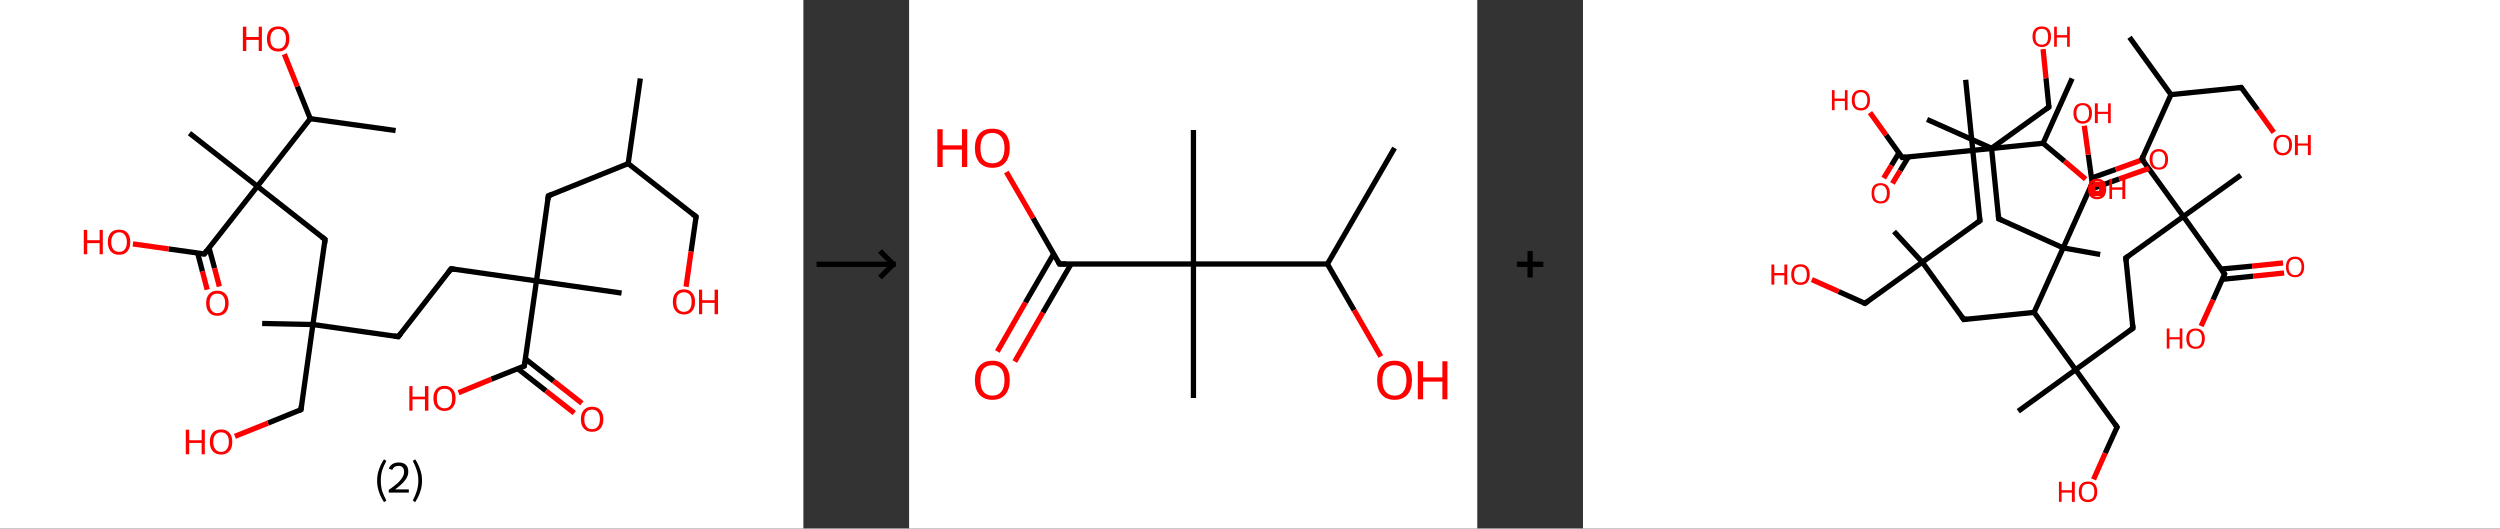 <?xml version='1.0' encoding='ASCII' standalone='yes'?>
<svg xmlns="http://www.w3.org/2000/svg" xmlns:xlink="http://www.w3.org/1999/xlink" version="1.1" width="946.0px" viewBox="0 0 946.0 200.0" height="200.0px">
  <rect x="0" y="0" width="946.0" height="200.0" fill="#333333" stroke="none"/>
  <g>
    <g transform="translate(0, 0) scale(1 1) "><!-- END OF HEADER -->
<rect style="opacity:1.0;fill:#FFFFFF;stroke:none" width="304.0" height="200.0" x="0.0" y="0.0"> </rect>
<path class="bond-0 atom-0 atom-1" d="M 242.3,29.7 L 237.7,61.9" style="fill:none;fill-rule:evenodd;stroke:#000000;stroke-width:2.0px;stroke-linecap:butt;stroke-linejoin:miter;stroke-opacity:1"/>
<path class="bond-1 atom-1 atom-2" d="M 237.7,61.9 L 263.4,82.0" style="fill:none;fill-rule:evenodd;stroke:#000000;stroke-width:2.0px;stroke-linecap:butt;stroke-linejoin:miter;stroke-opacity:1"/>
<path class="bond-2 atom-2 atom-3" d="M 263.4,82.0 L 261.5,95.2" style="fill:none;fill-rule:evenodd;stroke:#000000;stroke-width:2.0px;stroke-linecap:butt;stroke-linejoin:miter;stroke-opacity:1"/>
<path class="bond-2 atom-2 atom-3" d="M 261.5,95.2 L 259.6,108.5" style="fill:none;fill-rule:evenodd;stroke:#FF0000;stroke-width:2.0px;stroke-linecap:butt;stroke-linejoin:miter;stroke-opacity:1"/>
<path class="bond-3 atom-1 atom-4" d="M 237.7,61.9 L 207.5,74.1" style="fill:none;fill-rule:evenodd;stroke:#000000;stroke-width:2.0px;stroke-linecap:butt;stroke-linejoin:miter;stroke-opacity:1"/>
<path class="bond-4 atom-4 atom-5" d="M 207.5,74.1 L 203.0,106.3" style="fill:none;fill-rule:evenodd;stroke:#000000;stroke-width:2.0px;stroke-linecap:butt;stroke-linejoin:miter;stroke-opacity:1"/>
<path class="bond-5 atom-5 atom-6" d="M 203.0,106.3 L 235.2,110.9" style="fill:none;fill-rule:evenodd;stroke:#000000;stroke-width:2.0px;stroke-linecap:butt;stroke-linejoin:miter;stroke-opacity:1"/>
<path class="bond-6 atom-5 atom-7" d="M 203.0,106.3 L 170.7,101.7" style="fill:none;fill-rule:evenodd;stroke:#000000;stroke-width:2.0px;stroke-linecap:butt;stroke-linejoin:miter;stroke-opacity:1"/>
<path class="bond-7 atom-7 atom-8" d="M 170.7,101.7 L 150.7,127.4" style="fill:none;fill-rule:evenodd;stroke:#000000;stroke-width:2.0px;stroke-linecap:butt;stroke-linejoin:miter;stroke-opacity:1"/>
<path class="bond-8 atom-8 atom-9" d="M 150.7,127.4 L 118.4,122.8" style="fill:none;fill-rule:evenodd;stroke:#000000;stroke-width:2.0px;stroke-linecap:butt;stroke-linejoin:miter;stroke-opacity:1"/>
<path class="bond-9 atom-9 atom-10" d="M 118.4,122.8 L 99.2,122.4" style="fill:none;fill-rule:evenodd;stroke:#000000;stroke-width:2.0px;stroke-linecap:butt;stroke-linejoin:miter;stroke-opacity:1"/>
<path class="bond-10 atom-9 atom-11" d="M 118.4,122.8 L 113.9,155.0" style="fill:none;fill-rule:evenodd;stroke:#000000;stroke-width:2.0px;stroke-linecap:butt;stroke-linejoin:miter;stroke-opacity:1"/>
<path class="bond-11 atom-11 atom-12" d="M 113.9,155.0 L 101.4,160.1" style="fill:none;fill-rule:evenodd;stroke:#000000;stroke-width:2.0px;stroke-linecap:butt;stroke-linejoin:miter;stroke-opacity:1"/>
<path class="bond-11 atom-11 atom-12" d="M 101.4,160.1 L 88.9,165.1" style="fill:none;fill-rule:evenodd;stroke:#FF0000;stroke-width:2.0px;stroke-linecap:butt;stroke-linejoin:miter;stroke-opacity:1"/>
<path class="bond-12 atom-9 atom-13" d="M 118.4,122.8 L 123.0,90.6" style="fill:none;fill-rule:evenodd;stroke:#000000;stroke-width:2.0px;stroke-linecap:butt;stroke-linejoin:miter;stroke-opacity:1"/>
<path class="bond-13 atom-13 atom-14" d="M 123.0,90.6 L 97.4,70.5" style="fill:none;fill-rule:evenodd;stroke:#000000;stroke-width:2.0px;stroke-linecap:butt;stroke-linejoin:miter;stroke-opacity:1"/>
<path class="bond-14 atom-14 atom-15" d="M 97.4,70.5 L 71.7,50.4" style="fill:none;fill-rule:evenodd;stroke:#000000;stroke-width:2.0px;stroke-linecap:butt;stroke-linejoin:miter;stroke-opacity:1"/>
<path class="bond-15 atom-14 atom-16" d="M 97.4,70.5 L 77.3,96.1" style="fill:none;fill-rule:evenodd;stroke:#000000;stroke-width:2.0px;stroke-linecap:butt;stroke-linejoin:miter;stroke-opacity:1"/>
<path class="bond-16 atom-16 atom-17" d="M 74.8,95.8 L 76.6,102.7" style="fill:none;fill-rule:evenodd;stroke:#000000;stroke-width:2.0px;stroke-linecap:butt;stroke-linejoin:miter;stroke-opacity:1"/>
<path class="bond-16 atom-16 atom-17" d="M 76.6,102.7 L 78.4,109.6" style="fill:none;fill-rule:evenodd;stroke:#FF0000;stroke-width:2.0px;stroke-linecap:butt;stroke-linejoin:miter;stroke-opacity:1"/>
<path class="bond-16 atom-16 atom-17" d="M 79.1,93.8 L 81.2,101.5" style="fill:none;fill-rule:evenodd;stroke:#000000;stroke-width:2.0px;stroke-linecap:butt;stroke-linejoin:miter;stroke-opacity:1"/>
<path class="bond-16 atom-16 atom-17" d="M 81.2,101.5 L 83.0,108.4" style="fill:none;fill-rule:evenodd;stroke:#FF0000;stroke-width:2.0px;stroke-linecap:butt;stroke-linejoin:miter;stroke-opacity:1"/>
<path class="bond-17 atom-16 atom-18" d="M 77.3,96.1 L 63.8,94.2" style="fill:none;fill-rule:evenodd;stroke:#000000;stroke-width:2.0px;stroke-linecap:butt;stroke-linejoin:miter;stroke-opacity:1"/>
<path class="bond-17 atom-16 atom-18" d="M 63.8,94.2 L 50.3,92.3" style="fill:none;fill-rule:evenodd;stroke:#FF0000;stroke-width:2.0px;stroke-linecap:butt;stroke-linejoin:miter;stroke-opacity:1"/>
<path class="bond-18 atom-14 atom-19" d="M 97.4,70.5 L 117.4,44.9" style="fill:none;fill-rule:evenodd;stroke:#000000;stroke-width:2.0px;stroke-linecap:butt;stroke-linejoin:miter;stroke-opacity:1"/>
<path class="bond-19 atom-19 atom-20" d="M 117.4,44.9 L 149.7,49.4" style="fill:none;fill-rule:evenodd;stroke:#000000;stroke-width:2.0px;stroke-linecap:butt;stroke-linejoin:miter;stroke-opacity:1"/>
<path class="bond-20 atom-19 atom-21" d="M 117.4,44.9 L 112.5,32.7" style="fill:none;fill-rule:evenodd;stroke:#000000;stroke-width:2.0px;stroke-linecap:butt;stroke-linejoin:miter;stroke-opacity:1"/>
<path class="bond-20 atom-19 atom-21" d="M 112.5,32.7 L 107.6,20.5" style="fill:none;fill-rule:evenodd;stroke:#FF0000;stroke-width:2.0px;stroke-linecap:butt;stroke-linejoin:miter;stroke-opacity:1"/>
<path class="bond-21 atom-5 atom-22" d="M 203.0,106.3 L 198.4,138.5" style="fill:none;fill-rule:evenodd;stroke:#000000;stroke-width:2.0px;stroke-linecap:butt;stroke-linejoin:miter;stroke-opacity:1"/>
<path class="bond-22 atom-22 atom-23" d="M 195.9,139.5 L 206.6,147.9" style="fill:none;fill-rule:evenodd;stroke:#000000;stroke-width:2.0px;stroke-linecap:butt;stroke-linejoin:miter;stroke-opacity:1"/>
<path class="bond-22 atom-22 atom-23" d="M 206.6,147.9 L 217.3,156.3" style="fill:none;fill-rule:evenodd;stroke:#FF0000;stroke-width:2.0px;stroke-linecap:butt;stroke-linejoin:miter;stroke-opacity:1"/>
<path class="bond-22 atom-22 atom-23" d="M 198.8,135.8 L 209.5,144.2" style="fill:none;fill-rule:evenodd;stroke:#000000;stroke-width:2.0px;stroke-linecap:butt;stroke-linejoin:miter;stroke-opacity:1"/>
<path class="bond-22 atom-22 atom-23" d="M 209.5,144.2 L 220.2,152.6" style="fill:none;fill-rule:evenodd;stroke:#FF0000;stroke-width:2.0px;stroke-linecap:butt;stroke-linejoin:miter;stroke-opacity:1"/>
<path class="bond-23 atom-22 atom-24" d="M 198.4,138.5 L 185.9,143.5" style="fill:none;fill-rule:evenodd;stroke:#000000;stroke-width:2.0px;stroke-linecap:butt;stroke-linejoin:miter;stroke-opacity:1"/>
<path class="bond-23 atom-22 atom-24" d="M 185.9,143.5 L 173.5,148.6" style="fill:none;fill-rule:evenodd;stroke:#FF0000;stroke-width:2.0px;stroke-linecap:butt;stroke-linejoin:miter;stroke-opacity:1"/>
<path d="M 262.1,81.0 L 263.4,82.0 L 263.3,82.6" style="fill:none;stroke:#000000;stroke-width:2.0px;stroke-linecap:butt;stroke-linejoin:miter;stroke-opacity:1;"/>
<path d="M 209.0,73.5 L 207.5,74.1 L 207.3,75.7" style="fill:none;stroke:#000000;stroke-width:2.0px;stroke-linecap:butt;stroke-linejoin:miter;stroke-opacity:1;"/>
<path d="M 172.3,102.0 L 170.7,101.7 L 169.7,103.0" style="fill:none;stroke:#000000;stroke-width:2.0px;stroke-linecap:butt;stroke-linejoin:miter;stroke-opacity:1;"/>
<path d="M 151.7,126.1 L 150.7,127.4 L 149.1,127.1" style="fill:none;stroke:#000000;stroke-width:2.0px;stroke-linecap:butt;stroke-linejoin:miter;stroke-opacity:1;"/>
<path d="M 114.1,153.4 L 113.9,155.0 L 113.2,155.3" style="fill:none;stroke:#000000;stroke-width:2.0px;stroke-linecap:butt;stroke-linejoin:miter;stroke-opacity:1;"/>
<path d="M 122.8,92.2 L 123.0,90.6 L 121.7,89.6" style="fill:none;stroke:#000000;stroke-width:2.0px;stroke-linecap:butt;stroke-linejoin:miter;stroke-opacity:1;"/>
<path d="M 78.3,94.8 L 77.3,96.1 L 76.6,96.0" style="fill:none;stroke:#000000;stroke-width:2.0px;stroke-linecap:butt;stroke-linejoin:miter;stroke-opacity:1;"/>
<path d="M 198.6,136.9 L 198.4,138.5 L 197.8,138.8" style="fill:none;stroke:#000000;stroke-width:2.0px;stroke-linecap:butt;stroke-linejoin:miter;stroke-opacity:1;"/>
<path class="atom-3" d="M 254.6 114.2 Q 254.6 112.0, 255.7 110.8 Q 256.8 109.5, 258.8 109.5 Q 260.8 109.5, 261.9 110.8 Q 263.0 112.0, 263.0 114.2 Q 263.0 116.5, 261.9 117.7 Q 260.8 119.0, 258.8 119.0 Q 256.8 119.0, 255.7 117.7 Q 254.6 116.5, 254.6 114.2 M 258.8 118.0 Q 260.2 118.0, 261.0 117.0 Q 261.7 116.1, 261.7 114.2 Q 261.7 112.4, 261.0 111.5 Q 260.2 110.6, 258.8 110.6 Q 257.4 110.6, 256.6 111.5 Q 255.9 112.4, 255.9 114.2 Q 255.9 116.1, 256.6 117.0 Q 257.4 118.0, 258.8 118.0 " fill="#FF0000"/>
<path class="atom-3" d="M 264.5 109.6 L 265.7 109.6 L 265.7 113.6 L 270.4 113.6 L 270.4 109.6 L 271.7 109.6 L 271.7 118.9 L 270.4 118.9 L 270.4 114.6 L 265.7 114.6 L 265.7 118.9 L 264.5 118.9 L 264.5 109.6 " fill="#FF0000"/>
<path class="atom-12" d="M 70.3 162.6 L 71.6 162.6 L 71.6 166.6 L 76.3 166.6 L 76.3 162.6 L 77.5 162.6 L 77.5 171.9 L 76.3 171.9 L 76.3 167.6 L 71.6 167.6 L 71.6 171.9 L 70.3 171.9 L 70.3 162.6 " fill="#FF0000"/>
<path class="atom-12" d="M 79.4 167.2 Q 79.4 165.0, 80.5 163.8 Q 81.6 162.5, 83.7 162.5 Q 85.7 162.5, 86.8 163.8 Q 87.9 165.0, 87.9 167.2 Q 87.9 169.5, 86.8 170.7 Q 85.7 172.0, 83.7 172.0 Q 81.6 172.0, 80.5 170.7 Q 79.4 169.5, 79.4 167.2 M 83.7 171.0 Q 85.1 171.0, 85.8 170.0 Q 86.6 169.1, 86.6 167.2 Q 86.6 165.4, 85.8 164.5 Q 85.1 163.6, 83.7 163.6 Q 82.3 163.6, 81.5 164.5 Q 80.7 165.4, 80.7 167.2 Q 80.7 169.1, 81.5 170.0 Q 82.3 171.0, 83.7 171.0 " fill="#FF0000"/>
<path class="atom-17" d="M 78.0 114.7 Q 78.0 112.5, 79.1 111.3 Q 80.2 110.0, 82.2 110.0 Q 84.3 110.0, 85.4 111.3 Q 86.5 112.5, 86.5 114.7 Q 86.5 117.0, 85.4 118.2 Q 84.3 119.5, 82.2 119.5 Q 80.2 119.5, 79.1 118.2 Q 78.0 117.0, 78.0 114.7 M 82.2 118.5 Q 83.7 118.5, 84.4 117.5 Q 85.2 116.6, 85.2 114.7 Q 85.2 112.9, 84.4 112.0 Q 83.7 111.1, 82.2 111.1 Q 80.8 111.1, 80.1 112.0 Q 79.3 112.9, 79.3 114.7 Q 79.3 116.6, 80.1 117.5 Q 80.8 118.5, 82.2 118.5 " fill="#FF0000"/>
<path class="atom-18" d="M 31.7 87.0 L 33.0 87.0 L 33.0 90.9 L 37.7 90.9 L 37.7 87.0 L 38.9 87.0 L 38.9 96.2 L 37.7 96.2 L 37.7 92.0 L 33.0 92.0 L 33.0 96.2 L 31.7 96.2 L 31.7 87.0 " fill="#FF0000"/>
<path class="atom-18" d="M 40.8 91.6 Q 40.8 89.4, 41.9 88.1 Q 43.0 86.9, 45.1 86.9 Q 47.1 86.9, 48.2 88.1 Q 49.3 89.4, 49.3 91.6 Q 49.3 93.8, 48.2 95.1 Q 47.1 96.4, 45.1 96.4 Q 43.0 96.4, 41.9 95.1 Q 40.8 93.8, 40.8 91.6 M 45.1 95.3 Q 46.5 95.3, 47.2 94.4 Q 48.0 93.4, 48.0 91.6 Q 48.0 89.8, 47.2 88.9 Q 46.5 87.9, 45.1 87.9 Q 43.7 87.9, 42.9 88.9 Q 42.1 89.8, 42.1 91.6 Q 42.1 93.4, 42.9 94.4 Q 43.7 95.3, 45.1 95.3 " fill="#FF0000"/>
<path class="atom-21" d="M 91.9 10.1 L 93.2 10.1 L 93.2 14.0 L 97.9 14.0 L 97.9 10.1 L 99.1 10.1 L 99.1 19.3 L 97.9 19.3 L 97.9 15.1 L 93.2 15.1 L 93.2 19.3 L 91.9 19.3 L 91.9 10.1 " fill="#FF0000"/>
<path class="atom-21" d="M 101.0 14.7 Q 101.0 12.5, 102.1 11.2 Q 103.2 10.0, 105.3 10.0 Q 107.3 10.0, 108.4 11.2 Q 109.5 12.5, 109.5 14.7 Q 109.5 16.9, 108.4 18.2 Q 107.3 19.5, 105.3 19.5 Q 103.2 19.5, 102.1 18.2 Q 101.0 16.9, 101.0 14.7 M 105.3 18.4 Q 106.7 18.4, 107.4 17.5 Q 108.2 16.5, 108.2 14.7 Q 108.2 12.9, 107.4 12.0 Q 106.7 11.0, 105.3 11.0 Q 103.9 11.0, 103.1 12.0 Q 102.3 12.9, 102.3 14.7 Q 102.3 16.6, 103.1 17.5 Q 103.9 18.4, 105.3 18.4 " fill="#FF0000"/>
<path class="atom-23" d="M 219.8 158.6 Q 219.8 156.4, 220.9 155.2 Q 222.0 153.9, 224.0 153.9 Q 226.1 153.9, 227.2 155.2 Q 228.3 156.4, 228.3 158.6 Q 228.3 160.9, 227.2 162.1 Q 226.1 163.4, 224.0 163.4 Q 222.0 163.4, 220.9 162.1 Q 219.8 160.9, 219.8 158.6 M 224.0 162.4 Q 225.4 162.4, 226.2 161.4 Q 227.0 160.5, 227.0 158.6 Q 227.0 156.8, 226.2 155.9 Q 225.4 155.0, 224.0 155.0 Q 222.6 155.0, 221.9 155.9 Q 221.1 156.8, 221.1 158.6 Q 221.1 160.5, 221.9 161.4 Q 222.6 162.4, 224.0 162.4 " fill="#FF0000"/>
<path class="atom-24" d="M 154.9 146.1 L 156.1 146.1 L 156.1 150.1 L 160.8 150.1 L 160.8 146.1 L 162.1 146.1 L 162.1 155.4 L 160.8 155.4 L 160.8 151.1 L 156.1 151.1 L 156.1 155.4 L 154.9 155.4 L 154.9 146.1 " fill="#FF0000"/>
<path class="atom-24" d="M 164.0 150.7 Q 164.0 148.5, 165.1 147.3 Q 166.2 146.0, 168.2 146.0 Q 170.2 146.0, 171.3 147.3 Q 172.4 148.5, 172.4 150.7 Q 172.4 153.0, 171.3 154.2 Q 170.2 155.5, 168.2 155.5 Q 166.2 155.5, 165.1 154.2 Q 164.0 153.0, 164.0 150.7 M 168.2 154.5 Q 169.6 154.5, 170.4 153.5 Q 171.1 152.6, 171.1 150.7 Q 171.1 148.9, 170.4 148.0 Q 169.6 147.1, 168.2 147.1 Q 166.8 147.1, 166.0 148.0 Q 165.3 148.9, 165.3 150.7 Q 165.3 152.6, 166.0 153.5 Q 166.8 154.5, 168.2 154.5 " fill="#FF0000"/>
<path class="legend" d="M 142.7 181.9 Q 142.7 179.6, 143.4 177.7 Q 144.0 175.8, 145.3 173.8 L 146.2 174.4 Q 145.2 176.3, 144.6 178.0 Q 144.1 179.7, 144.1 181.9 Q 144.1 184.0, 144.6 185.8 Q 145.2 187.5, 146.2 189.4 L 145.3 190.0 Q 144.0 188.0, 143.4 186.1 Q 142.7 184.2, 142.7 181.9 " fill="#000000"/>
<path class="legend" d="M 147.1 177.3 Q 147.6 176.2, 148.5 175.6 Q 149.5 175.0, 150.9 175.0 Q 152.6 175.0, 153.6 175.9 Q 154.5 176.8, 154.5 178.5 Q 154.5 180.2, 153.3 181.7 Q 152.1 183.3, 149.5 185.2 L 154.7 185.2 L 154.7 186.4 L 147.1 186.4 L 147.1 185.4 Q 149.2 183.9, 150.5 182.8 Q 151.7 181.6, 152.3 180.6 Q 152.9 179.6, 152.9 178.6 Q 152.9 177.5, 152.4 176.9 Q 151.9 176.3, 150.9 176.3 Q 150.0 176.3, 149.4 176.6 Q 148.8 177.0, 148.4 177.8 L 147.1 177.3 " fill="#000000"/>
<path class="legend" d="M 159.7 181.9 Q 159.7 184.2, 159.0 186.1 Q 158.4 188.0, 157.1 190.0 L 156.2 189.4 Q 157.2 187.5, 157.7 185.8 Q 158.3 184.0, 158.3 181.9 Q 158.3 179.7, 157.7 178.0 Q 157.2 176.3, 156.2 174.4 L 157.1 173.8 Q 158.4 175.8, 159.0 177.7 Q 159.7 179.6, 159.7 181.9 " fill="#000000"/>
</g>
    <g transform="translate(304.0, 0) scale(1 1) "><line x1="5" y1="100" x2="35" y2="100" style="stroke:rgb(0,0,0);stroke-width:2"/>
  <line x1="34" y1="100" x2="29" y2="95" style="stroke:rgb(0,0,0);stroke-width:2"/>
  <line x1="34" y1="100" x2="29" y2="105" style="stroke:rgb(0,0,0);stroke-width:2"/>
</g>
    <g transform="translate(344.0, 0) scale(1 1) "><!-- END OF HEADER -->
<rect style="opacity:1.0;fill:#FFFFFF;stroke:none" width="215.0" height="200.0" x="0.0" y="0.0"> </rect>
<path class="bond-0 atom-0 atom-1" d="M 183.7,56.0 L 158.3,99.9" style="fill:none;fill-rule:evenodd;stroke:#000000;stroke-width:2.0px;stroke-linecap:butt;stroke-linejoin:miter;stroke-opacity:1"/>
<path class="bond-1 atom-1 atom-2" d="M 158.3,99.9 L 168.4,117.4" style="fill:none;fill-rule:evenodd;stroke:#000000;stroke-width:2.0px;stroke-linecap:butt;stroke-linejoin:miter;stroke-opacity:1"/>
<path class="bond-1 atom-1 atom-2" d="M 168.4,117.4 L 178.5,134.9" style="fill:none;fill-rule:evenodd;stroke:#FF0000;stroke-width:2.0px;stroke-linecap:butt;stroke-linejoin:miter;stroke-opacity:1"/>
<path class="bond-2 atom-1 atom-3" d="M 158.3,99.9 L 107.6,99.9" style="fill:none;fill-rule:evenodd;stroke:#000000;stroke-width:2.0px;stroke-linecap:butt;stroke-linejoin:miter;stroke-opacity:1"/>
<path class="bond-3 atom-3 atom-4" d="M 107.6,99.9 L 107.6,49.2" style="fill:none;fill-rule:evenodd;stroke:#000000;stroke-width:2.0px;stroke-linecap:butt;stroke-linejoin:miter;stroke-opacity:1"/>
<path class="bond-4 atom-3 atom-5" d="M 107.6,99.9 L 107.6,150.6" style="fill:none;fill-rule:evenodd;stroke:#000000;stroke-width:2.0px;stroke-linecap:butt;stroke-linejoin:miter;stroke-opacity:1"/>
<path class="bond-5 atom-3 atom-6" d="M 107.6,99.9 L 56.9,99.9" style="fill:none;fill-rule:evenodd;stroke:#000000;stroke-width:2.0px;stroke-linecap:butt;stroke-linejoin:miter;stroke-opacity:1"/>
<path class="bond-6 atom-6 atom-7" d="M 54.7,96.1 L 44.0,114.5" style="fill:none;fill-rule:evenodd;stroke:#000000;stroke-width:2.0px;stroke-linecap:butt;stroke-linejoin:miter;stroke-opacity:1"/>
<path class="bond-6 atom-6 atom-7" d="M 44.0,114.5 L 33.4,133.0" style="fill:none;fill-rule:evenodd;stroke:#FF0000;stroke-width:2.0px;stroke-linecap:butt;stroke-linejoin:miter;stroke-opacity:1"/>
<path class="bond-6 atom-6 atom-7" d="M 61.3,99.9 L 50.6,118.3" style="fill:none;fill-rule:evenodd;stroke:#000000;stroke-width:2.0px;stroke-linecap:butt;stroke-linejoin:miter;stroke-opacity:1"/>
<path class="bond-6 atom-6 atom-7" d="M 50.6,118.3 L 40.0,136.8" style="fill:none;fill-rule:evenodd;stroke:#FF0000;stroke-width:2.0px;stroke-linecap:butt;stroke-linejoin:miter;stroke-opacity:1"/>
<path class="bond-7 atom-6 atom-8" d="M 56.9,99.9 L 46.9,82.5" style="fill:none;fill-rule:evenodd;stroke:#000000;stroke-width:2.0px;stroke-linecap:butt;stroke-linejoin:miter;stroke-opacity:1"/>
<path class="bond-7 atom-6 atom-8" d="M 46.9,82.5 L 36.8,65.1" style="fill:none;fill-rule:evenodd;stroke:#FF0000;stroke-width:2.0px;stroke-linecap:butt;stroke-linejoin:miter;stroke-opacity:1"/>
<path d="M 59.4,99.9 L 56.9,99.9 L 56.4,99.0" style="fill:none;stroke:#000000;stroke-width:2.0px;stroke-linecap:butt;stroke-linejoin:miter;stroke-opacity:1;"/>
<path class="atom-2" d="M 177.1 143.9 Q 177.1 140.4, 178.8 138.5 Q 180.5 136.5, 183.7 136.5 Q 186.9 136.5, 188.6 138.5 Q 190.3 140.4, 190.3 143.9 Q 190.3 147.3, 188.6 149.3 Q 186.8 151.3, 183.7 151.3 Q 180.5 151.3, 178.8 149.3 Q 177.1 147.4, 177.1 143.9 M 183.7 149.7 Q 185.9 149.7, 187.0 148.2 Q 188.2 146.7, 188.2 143.9 Q 188.2 141.0, 187.0 139.6 Q 185.9 138.2, 183.7 138.2 Q 181.5 138.2, 180.3 139.6 Q 179.1 141.0, 179.1 143.9 Q 179.1 146.8, 180.3 148.2 Q 181.5 149.7, 183.7 149.7 " fill="#FF0000"/>
<path class="atom-2" d="M 192.5 136.7 L 194.5 136.7 L 194.5 142.8 L 201.8 142.8 L 201.8 136.7 L 203.7 136.7 L 203.7 151.1 L 201.8 151.1 L 201.8 144.4 L 194.5 144.4 L 194.5 151.1 L 192.5 151.1 L 192.5 136.7 " fill="#FF0000"/>
<path class="atom-7" d="M 24.9 143.9 Q 24.9 140.4, 26.6 138.5 Q 28.3 136.5, 31.5 136.5 Q 34.7 136.5, 36.4 138.5 Q 38.1 140.4, 38.1 143.9 Q 38.1 147.3, 36.4 149.3 Q 34.7 151.3, 31.5 151.3 Q 28.4 151.3, 26.6 149.3 Q 24.9 147.4, 24.9 143.9 M 31.5 149.7 Q 33.7 149.7, 34.9 148.2 Q 36.1 146.7, 36.1 143.9 Q 36.1 141.0, 34.9 139.6 Q 33.7 138.2, 31.5 138.2 Q 29.3 138.2, 28.1 139.6 Q 27.0 141.0, 27.0 143.9 Q 27.0 146.8, 28.1 148.2 Q 29.3 149.7, 31.5 149.7 " fill="#FF0000"/>
<path class="atom-8" d="M 10.7 48.9 L 12.7 48.9 L 12.7 55.0 L 20.0 55.0 L 20.0 48.9 L 22.0 48.9 L 22.0 63.2 L 20.0 63.2 L 20.0 56.6 L 12.7 56.6 L 12.7 63.2 L 10.7 63.2 L 10.7 48.9 " fill="#FF0000"/>
<path class="atom-8" d="M 24.9 56.0 Q 24.9 52.6, 26.6 50.6 Q 28.3 48.7, 31.5 48.7 Q 34.7 48.7, 36.4 50.6 Q 38.1 52.6, 38.1 56.0 Q 38.1 59.5, 36.4 61.5 Q 34.7 63.5, 31.5 63.5 Q 28.4 63.5, 26.6 61.5 Q 24.9 59.5, 24.9 56.0 M 31.5 61.8 Q 33.7 61.8, 34.9 60.4 Q 36.1 58.9, 36.1 56.0 Q 36.1 53.2, 34.9 51.8 Q 33.7 50.3, 31.5 50.3 Q 29.3 50.3, 28.1 51.7 Q 27.0 53.2, 27.0 56.0 Q 27.0 58.9, 28.1 60.4 Q 29.3 61.8, 31.5 61.8 " fill="#FF0000"/>
</g>
    <g transform="translate(559.0, 0) scale(1 1) "><line x1="15" y1="100" x2="25" y2="100" style="stroke:rgb(0,0,0);stroke-width:2"/>
  <line x1="20" y1="95" x2="20" y2="105" style="stroke:rgb(0,0,0);stroke-width:2"/>
</g>
    <g transform="translate(599.0, 0) scale(1 1) "><!-- END OF HEADER -->
<rect style="opacity:1.0;fill:#FFFFFF;stroke:none" width="347.0" height="200.0" x="0.0" y="0.0"> </rect>
<path class="bond-0 atom-0 atom-1" d="M 206.8,14.1 L 222.5,35.8" style="fill:none;fill-rule:evenodd;stroke:#000000;stroke-width:2.0px;stroke-linecap:butt;stroke-linejoin:miter;stroke-opacity:1"/>
<path class="bond-1 atom-1 atom-2" d="M 222.5,35.8 L 249.1,33.1" style="fill:none;fill-rule:evenodd;stroke:#000000;stroke-width:2.0px;stroke-linecap:butt;stroke-linejoin:miter;stroke-opacity:1"/>
<path class="bond-2 atom-2 atom-3" d="M 249.1,33.1 L 255.3,41.6" style="fill:none;fill-rule:evenodd;stroke:#000000;stroke-width:2.0px;stroke-linecap:butt;stroke-linejoin:miter;stroke-opacity:1"/>
<path class="bond-2 atom-2 atom-3" d="M 255.3,41.6 L 261.4,50.1" style="fill:none;fill-rule:evenodd;stroke:#FF0000;stroke-width:2.0px;stroke-linecap:butt;stroke-linejoin:miter;stroke-opacity:1"/>
<path class="bond-3 atom-1 atom-4" d="M 222.5,35.8 L 211.5,60.2" style="fill:none;fill-rule:evenodd;stroke:#000000;stroke-width:2.0px;stroke-linecap:butt;stroke-linejoin:miter;stroke-opacity:1"/>
<path class="bond-4 atom-4 atom-5" d="M 211.5,60.2 L 227.2,81.9" style="fill:none;fill-rule:evenodd;stroke:#000000;stroke-width:2.0px;stroke-linecap:butt;stroke-linejoin:miter;stroke-opacity:1"/>
<path class="bond-5 atom-5 atom-6" d="M 227.2,81.9 L 248.9,66.3" style="fill:none;fill-rule:evenodd;stroke:#000000;stroke-width:2.0px;stroke-linecap:butt;stroke-linejoin:miter;stroke-opacity:1"/>
<path class="bond-6 atom-5 atom-7" d="M 227.2,81.9 L 205.4,97.6" style="fill:none;fill-rule:evenodd;stroke:#000000;stroke-width:2.0px;stroke-linecap:butt;stroke-linejoin:miter;stroke-opacity:1"/>
<path class="bond-7 atom-7 atom-8" d="M 205.4,97.6 L 208.1,124.2" style="fill:none;fill-rule:evenodd;stroke:#000000;stroke-width:2.0px;stroke-linecap:butt;stroke-linejoin:miter;stroke-opacity:1"/>
<path class="bond-8 atom-8 atom-9" d="M 208.1,124.2 L 186.4,139.9" style="fill:none;fill-rule:evenodd;stroke:#000000;stroke-width:2.0px;stroke-linecap:butt;stroke-linejoin:miter;stroke-opacity:1"/>
<path class="bond-9 atom-9 atom-10" d="M 186.4,139.9 L 164.7,155.6" style="fill:none;fill-rule:evenodd;stroke:#000000;stroke-width:2.0px;stroke-linecap:butt;stroke-linejoin:miter;stroke-opacity:1"/>
<path class="bond-10 atom-9 atom-11" d="M 186.4,139.9 L 202.1,161.6" style="fill:none;fill-rule:evenodd;stroke:#000000;stroke-width:2.0px;stroke-linecap:butt;stroke-linejoin:miter;stroke-opacity:1"/>
<path class="bond-11 atom-11 atom-12" d="M 202.1,161.6 L 197.6,171.5" style="fill:none;fill-rule:evenodd;stroke:#000000;stroke-width:2.0px;stroke-linecap:butt;stroke-linejoin:miter;stroke-opacity:1"/>
<path class="bond-11 atom-11 atom-12" d="M 197.6,171.5 L 193.2,181.4" style="fill:none;fill-rule:evenodd;stroke:#FF0000;stroke-width:2.0px;stroke-linecap:butt;stroke-linejoin:miter;stroke-opacity:1"/>
<path class="bond-12 atom-9 atom-13" d="M 186.4,139.9 L 170.7,118.2" style="fill:none;fill-rule:evenodd;stroke:#000000;stroke-width:2.0px;stroke-linecap:butt;stroke-linejoin:miter;stroke-opacity:1"/>
<path class="bond-13 atom-13 atom-14" d="M 170.7,118.2 L 144.1,120.9" style="fill:none;fill-rule:evenodd;stroke:#000000;stroke-width:2.0px;stroke-linecap:butt;stroke-linejoin:miter;stroke-opacity:1"/>
<path class="bond-14 atom-14 atom-15" d="M 144.1,120.9 L 128.4,99.2" style="fill:none;fill-rule:evenodd;stroke:#000000;stroke-width:2.0px;stroke-linecap:butt;stroke-linejoin:miter;stroke-opacity:1"/>
<path class="bond-15 atom-15 atom-16" d="M 128.4,99.2 L 117.7,87.6" style="fill:none;fill-rule:evenodd;stroke:#000000;stroke-width:2.0px;stroke-linecap:butt;stroke-linejoin:miter;stroke-opacity:1"/>
<path class="bond-16 atom-15 atom-17" d="M 128.4,99.2 L 106.7,114.8" style="fill:none;fill-rule:evenodd;stroke:#000000;stroke-width:2.0px;stroke-linecap:butt;stroke-linejoin:miter;stroke-opacity:1"/>
<path class="bond-17 atom-17 atom-18" d="M 106.7,114.8 L 96.7,110.3" style="fill:none;fill-rule:evenodd;stroke:#000000;stroke-width:2.0px;stroke-linecap:butt;stroke-linejoin:miter;stroke-opacity:1"/>
<path class="bond-17 atom-17 atom-18" d="M 96.7,110.3 L 86.6,105.8" style="fill:none;fill-rule:evenodd;stroke:#FF0000;stroke-width:2.0px;stroke-linecap:butt;stroke-linejoin:miter;stroke-opacity:1"/>
<path class="bond-18 atom-15 atom-19" d="M 128.4,99.2 L 150.2,83.5" style="fill:none;fill-rule:evenodd;stroke:#000000;stroke-width:2.0px;stroke-linecap:butt;stroke-linejoin:miter;stroke-opacity:1"/>
<path class="bond-19 atom-19 atom-20" d="M 150.2,83.5 L 147.5,56.9" style="fill:none;fill-rule:evenodd;stroke:#000000;stroke-width:2.0px;stroke-linecap:butt;stroke-linejoin:miter;stroke-opacity:1"/>
<path class="bond-20 atom-20 atom-21" d="M 147.5,56.9 L 144.8,30.2" style="fill:none;fill-rule:evenodd;stroke:#000000;stroke-width:2.0px;stroke-linecap:butt;stroke-linejoin:miter;stroke-opacity:1"/>
<path class="bond-21 atom-20 atom-22" d="M 147.5,56.9 L 120.8,59.6" style="fill:none;fill-rule:evenodd;stroke:#000000;stroke-width:2.0px;stroke-linecap:butt;stroke-linejoin:miter;stroke-opacity:1"/>
<path class="bond-22 atom-22 atom-23" d="M 119.6,57.8 L 116.7,62.6" style="fill:none;fill-rule:evenodd;stroke:#000000;stroke-width:2.0px;stroke-linecap:butt;stroke-linejoin:miter;stroke-opacity:1"/>
<path class="bond-22 atom-22 atom-23" d="M 116.7,62.6 L 113.8,67.4" style="fill:none;fill-rule:evenodd;stroke:#FF0000;stroke-width:2.0px;stroke-linecap:butt;stroke-linejoin:miter;stroke-opacity:1"/>
<path class="bond-22 atom-22 atom-23" d="M 123.2,59.3 L 120.0,64.6" style="fill:none;fill-rule:evenodd;stroke:#000000;stroke-width:2.0px;stroke-linecap:butt;stroke-linejoin:miter;stroke-opacity:1"/>
<path class="bond-22 atom-22 atom-23" d="M 120.0,64.6 L 117.1,69.4" style="fill:none;fill-rule:evenodd;stroke:#FF0000;stroke-width:2.0px;stroke-linecap:butt;stroke-linejoin:miter;stroke-opacity:1"/>
<path class="bond-23 atom-22 atom-24" d="M 120.8,59.6 L 114.7,51.1" style="fill:none;fill-rule:evenodd;stroke:#000000;stroke-width:2.0px;stroke-linecap:butt;stroke-linejoin:miter;stroke-opacity:1"/>
<path class="bond-23 atom-22 atom-24" d="M 114.7,51.1 L 108.6,42.6" style="fill:none;fill-rule:evenodd;stroke:#FF0000;stroke-width:2.0px;stroke-linecap:butt;stroke-linejoin:miter;stroke-opacity:1"/>
<path class="bond-24 atom-20 atom-25" d="M 147.5,56.9 L 174.1,54.2" style="fill:none;fill-rule:evenodd;stroke:#000000;stroke-width:2.0px;stroke-linecap:butt;stroke-linejoin:miter;stroke-opacity:1"/>
<path class="bond-25 atom-25 atom-26" d="M 174.1,54.2 L 185.1,29.7" style="fill:none;fill-rule:evenodd;stroke:#000000;stroke-width:2.0px;stroke-linecap:butt;stroke-linejoin:miter;stroke-opacity:1"/>
<path class="bond-26 atom-25 atom-27" d="M 174.1,54.2 L 182.2,61.0" style="fill:none;fill-rule:evenodd;stroke:#000000;stroke-width:2.0px;stroke-linecap:butt;stroke-linejoin:miter;stroke-opacity:1"/>
<path class="bond-26 atom-25 atom-27" d="M 182.2,61.0 L 190.2,67.8" style="fill:none;fill-rule:evenodd;stroke:#FF0000;stroke-width:2.0px;stroke-linecap:butt;stroke-linejoin:miter;stroke-opacity:1"/>
<path class="bond-27 atom-13 atom-28" d="M 170.7,118.2 L 181.7,93.8" style="fill:none;fill-rule:evenodd;stroke:#000000;stroke-width:2.0px;stroke-linecap:butt;stroke-linejoin:miter;stroke-opacity:1"/>
<path class="bond-28 atom-28 atom-29" d="M 181.7,93.8 L 195.7,96.3" style="fill:none;fill-rule:evenodd;stroke:#000000;stroke-width:2.0px;stroke-linecap:butt;stroke-linejoin:miter;stroke-opacity:1"/>
<path class="bond-29 atom-28 atom-30" d="M 181.7,93.8 L 157.3,82.8" style="fill:none;fill-rule:evenodd;stroke:#000000;stroke-width:2.0px;stroke-linecap:butt;stroke-linejoin:miter;stroke-opacity:1"/>
<path class="bond-30 atom-30 atom-31" d="M 157.3,82.8 L 154.6,56.1" style="fill:none;fill-rule:evenodd;stroke:#000000;stroke-width:2.0px;stroke-linecap:butt;stroke-linejoin:miter;stroke-opacity:1"/>
<path class="bond-31 atom-31 atom-32" d="M 154.6,56.1 L 130.2,45.2" style="fill:none;fill-rule:evenodd;stroke:#000000;stroke-width:2.0px;stroke-linecap:butt;stroke-linejoin:miter;stroke-opacity:1"/>
<path class="bond-32 atom-31 atom-33" d="M 154.6,56.1 L 176.3,40.5" style="fill:none;fill-rule:evenodd;stroke:#000000;stroke-width:2.0px;stroke-linecap:butt;stroke-linejoin:miter;stroke-opacity:1"/>
<path class="bond-33 atom-33 atom-34" d="M 176.3,40.5 L 175.2,29.6" style="fill:none;fill-rule:evenodd;stroke:#000000;stroke-width:2.0px;stroke-linecap:butt;stroke-linejoin:miter;stroke-opacity:1"/>
<path class="bond-33 atom-33 atom-34" d="M 175.2,29.6 L 174.1,18.6" style="fill:none;fill-rule:evenodd;stroke:#FF0000;stroke-width:2.0px;stroke-linecap:butt;stroke-linejoin:miter;stroke-opacity:1"/>
<path class="bond-34 atom-28 atom-35" d="M 181.7,93.8 L 192.7,69.3" style="fill:none;fill-rule:evenodd;stroke:#000000;stroke-width:2.0px;stroke-linecap:butt;stroke-linejoin:miter;stroke-opacity:1"/>
<path class="bond-35 atom-35 atom-36" d="M 191.6,71.8 L 202.9,67.7" style="fill:none;fill-rule:evenodd;stroke:#000000;stroke-width:2.0px;stroke-linecap:butt;stroke-linejoin:miter;stroke-opacity:1"/>
<path class="bond-35 atom-35 atom-36" d="M 202.9,67.7 L 214.2,63.7" style="fill:none;fill-rule:evenodd;stroke:#FF0000;stroke-width:2.0px;stroke-linecap:butt;stroke-linejoin:miter;stroke-opacity:1"/>
<path class="bond-35 atom-35 atom-36" d="M 192.4,67.4 L 201.6,64.1" style="fill:none;fill-rule:evenodd;stroke:#000000;stroke-width:2.0px;stroke-linecap:butt;stroke-linejoin:miter;stroke-opacity:1"/>
<path class="bond-35 atom-35 atom-36" d="M 201.6,64.1 L 212.9,60.0" style="fill:none;fill-rule:evenodd;stroke:#FF0000;stroke-width:2.0px;stroke-linecap:butt;stroke-linejoin:miter;stroke-opacity:1"/>
<path class="bond-36 atom-35 atom-37" d="M 192.7,69.3 L 191.2,58.5" style="fill:none;fill-rule:evenodd;stroke:#000000;stroke-width:2.0px;stroke-linecap:butt;stroke-linejoin:miter;stroke-opacity:1"/>
<path class="bond-36 atom-35 atom-37" d="M 191.2,58.5 L 189.7,47.6" style="fill:none;fill-rule:evenodd;stroke:#FF0000;stroke-width:2.0px;stroke-linecap:butt;stroke-linejoin:miter;stroke-opacity:1"/>
<path class="bond-37 atom-5 atom-38" d="M 227.2,81.9 L 242.8,103.7" style="fill:none;fill-rule:evenodd;stroke:#000000;stroke-width:2.0px;stroke-linecap:butt;stroke-linejoin:miter;stroke-opacity:1"/>
<path class="bond-38 atom-38 atom-39" d="M 241.9,105.7 L 253.6,104.5" style="fill:none;fill-rule:evenodd;stroke:#000000;stroke-width:2.0px;stroke-linecap:butt;stroke-linejoin:miter;stroke-opacity:1"/>
<path class="bond-38 atom-38 atom-39" d="M 253.6,104.5 L 265.3,103.3" style="fill:none;fill-rule:evenodd;stroke:#FF0000;stroke-width:2.0px;stroke-linecap:butt;stroke-linejoin:miter;stroke-opacity:1"/>
<path class="bond-38 atom-38 atom-39" d="M 241.5,101.8 L 253.2,100.7" style="fill:none;fill-rule:evenodd;stroke:#000000;stroke-width:2.0px;stroke-linecap:butt;stroke-linejoin:miter;stroke-opacity:1"/>
<path class="bond-38 atom-38 atom-39" d="M 253.2,100.7 L 264.9,99.5" style="fill:none;fill-rule:evenodd;stroke:#FF0000;stroke-width:2.0px;stroke-linecap:butt;stroke-linejoin:miter;stroke-opacity:1"/>
<path class="bond-39 atom-38 atom-40" d="M 242.8,103.7 L 238.4,113.5" style="fill:none;fill-rule:evenodd;stroke:#000000;stroke-width:2.0px;stroke-linecap:butt;stroke-linejoin:miter;stroke-opacity:1"/>
<path class="bond-39 atom-38 atom-40" d="M 238.4,113.5 L 233.9,123.4" style="fill:none;fill-rule:evenodd;stroke:#FF0000;stroke-width:2.0px;stroke-linecap:butt;stroke-linejoin:miter;stroke-opacity:1"/>
<path d="M 247.8,33.2 L 249.1,33.1 L 249.4,33.5" style="fill:none;stroke:#000000;stroke-width:2.0px;stroke-linecap:butt;stroke-linejoin:miter;stroke-opacity:1;"/>
<path d="M 212.0,59.0 L 211.5,60.2 L 212.3,61.3" style="fill:none;stroke:#000000;stroke-width:2.0px;stroke-linecap:butt;stroke-linejoin:miter;stroke-opacity:1;"/>
<path d="M 206.5,96.8 L 205.4,97.6 L 205.6,98.9" style="fill:none;stroke:#000000;stroke-width:2.0px;stroke-linecap:butt;stroke-linejoin:miter;stroke-opacity:1;"/>
<path d="M 208.0,122.9 L 208.1,124.2 L 207.0,125.0" style="fill:none;stroke:#000000;stroke-width:2.0px;stroke-linecap:butt;stroke-linejoin:miter;stroke-opacity:1;"/>
<path d="M 201.3,160.5 L 202.1,161.6 L 201.8,162.1" style="fill:none;stroke:#000000;stroke-width:2.0px;stroke-linecap:butt;stroke-linejoin:miter;stroke-opacity:1;"/>
<path d="M 145.4,120.7 L 144.1,120.9 L 143.3,119.8" style="fill:none;stroke:#000000;stroke-width:2.0px;stroke-linecap:butt;stroke-linejoin:miter;stroke-opacity:1;"/>
<path d="M 107.8,114.0 L 106.7,114.8 L 106.2,114.6" style="fill:none;stroke:#000000;stroke-width:2.0px;stroke-linecap:butt;stroke-linejoin:miter;stroke-opacity:1;"/>
<path d="M 149.1,84.3 L 150.2,83.5 L 150.0,82.2" style="fill:none;stroke:#000000;stroke-width:2.0px;stroke-linecap:butt;stroke-linejoin:miter;stroke-opacity:1;"/>
<path d="M 122.2,59.4 L 120.8,59.6 L 120.5,59.1" style="fill:none;stroke:#000000;stroke-width:2.0px;stroke-linecap:butt;stroke-linejoin:miter;stroke-opacity:1;"/>
<path d="M 158.5,83.3 L 157.3,82.8 L 157.2,81.4" style="fill:none;stroke:#000000;stroke-width:2.0px;stroke-linecap:butt;stroke-linejoin:miter;stroke-opacity:1;"/>
<path d="M 175.2,41.3 L 176.3,40.5 L 176.3,39.9" style="fill:none;stroke:#000000;stroke-width:2.0px;stroke-linecap:butt;stroke-linejoin:miter;stroke-opacity:1;"/>
<path d="M 192.2,70.6 L 192.7,69.3 L 192.6,68.8" style="fill:none;stroke:#000000;stroke-width:2.0px;stroke-linecap:butt;stroke-linejoin:miter;stroke-opacity:1;"/>
<path d="M 242.0,102.6 L 242.8,103.7 L 242.6,104.2" style="fill:none;stroke:#000000;stroke-width:2.0px;stroke-linecap:butt;stroke-linejoin:miter;stroke-opacity:1;"/>
<path class="atom-3" d="M 261.3 54.8 Q 261.3 53.0, 262.2 52.0 Q 263.1 51.0, 264.8 51.0 Q 266.5 51.0, 267.4 52.0 Q 268.3 53.0, 268.3 54.8 Q 268.3 56.7, 267.3 57.7 Q 266.4 58.8, 264.8 58.8 Q 263.1 58.8, 262.2 57.7 Q 261.3 56.7, 261.3 54.8 M 264.8 57.9 Q 265.9 57.9, 266.6 57.1 Q 267.2 56.4, 267.2 54.8 Q 267.2 53.3, 266.6 52.6 Q 265.9 51.8, 264.8 51.8 Q 263.6 51.8, 263.0 52.6 Q 262.4 53.3, 262.4 54.8 Q 262.4 56.4, 263.0 57.1 Q 263.6 57.9, 264.8 57.9 " fill="#FF0000"/>
<path class="atom-3" d="M 269.4 51.1 L 270.5 51.1 L 270.5 54.3 L 274.3 54.3 L 274.3 51.1 L 275.4 51.1 L 275.4 58.7 L 274.3 58.7 L 274.3 55.1 L 270.5 55.1 L 270.5 58.7 L 269.4 58.7 L 269.4 51.1 " fill="#FF0000"/>
<path class="atom-12" d="M 180.1 182.3 L 181.1 182.3 L 181.1 185.5 L 185.0 185.5 L 185.0 182.3 L 186.1 182.3 L 186.1 189.9 L 185.0 189.9 L 185.0 186.4 L 181.1 186.4 L 181.1 189.9 L 180.1 189.9 L 180.1 182.3 " fill="#FF0000"/>
<path class="atom-12" d="M 187.6 186.1 Q 187.6 184.2, 188.5 183.2 Q 189.4 182.2, 191.1 182.2 Q 192.8 182.2, 193.7 183.2 Q 194.6 184.2, 194.6 186.1 Q 194.6 187.9, 193.7 189.0 Q 192.7 190.0, 191.1 190.0 Q 189.4 190.0, 188.5 189.0 Q 187.6 187.9, 187.6 186.1 M 191.1 189.1 Q 192.2 189.1, 192.9 188.4 Q 193.5 187.6, 193.5 186.1 Q 193.5 184.6, 192.9 183.8 Q 192.2 183.1, 191.1 183.1 Q 189.9 183.1, 189.3 183.8 Q 188.7 184.6, 188.7 186.1 Q 188.7 187.6, 189.3 188.4 Q 189.9 189.1, 191.1 189.1 " fill="#FF0000"/>
<path class="atom-18" d="M 71.3 100.1 L 72.4 100.1 L 72.4 103.3 L 76.2 103.3 L 76.2 100.1 L 77.3 100.1 L 77.3 107.7 L 76.2 107.7 L 76.2 104.2 L 72.4 104.2 L 72.4 107.7 L 71.3 107.7 L 71.3 100.1 " fill="#FF0000"/>
<path class="atom-18" d="M 78.8 103.9 Q 78.8 102.0, 79.7 101.0 Q 80.6 100.0, 82.3 100.0 Q 84.0 100.0, 84.9 101.0 Q 85.8 102.0, 85.8 103.9 Q 85.8 105.7, 84.9 106.8 Q 84.0 107.8, 82.3 107.8 Q 80.6 107.8, 79.7 106.8 Q 78.8 105.7, 78.8 103.9 M 82.3 106.9 Q 83.5 106.9, 84.1 106.2 Q 84.7 105.4, 84.7 103.9 Q 84.7 102.4, 84.1 101.6 Q 83.5 100.9, 82.3 100.9 Q 81.1 100.9, 80.5 101.6 Q 79.9 102.4, 79.9 103.9 Q 79.9 105.4, 80.5 106.2 Q 81.1 106.9, 82.3 106.9 " fill="#FF0000"/>
<path class="atom-23" d="M 109.2 73.1 Q 109.2 71.3, 110.0 70.3 Q 110.9 69.3, 112.6 69.3 Q 114.3 69.3, 115.2 70.3 Q 116.1 71.3, 116.1 73.1 Q 116.1 74.9, 115.2 76.0 Q 114.3 77.0, 112.6 77.0 Q 111.0 77.0, 110.0 76.0 Q 109.2 75.0, 109.2 73.1 M 112.6 76.2 Q 113.8 76.2, 114.4 75.4 Q 115.0 74.6, 115.0 73.1 Q 115.0 71.6, 114.4 70.9 Q 113.8 70.1, 112.6 70.1 Q 111.5 70.1, 110.8 70.9 Q 110.2 71.6, 110.2 73.1 Q 110.2 74.6, 110.8 75.4 Q 111.5 76.2, 112.6 76.2 " fill="#FF0000"/>
<path class="atom-24" d="M 94.2 34.1 L 95.2 34.1 L 95.2 37.3 L 99.1 37.3 L 99.1 34.1 L 100.1 34.1 L 100.1 41.7 L 99.1 41.7 L 99.1 38.2 L 95.2 38.2 L 95.2 41.7 L 94.2 41.7 L 94.2 34.1 " fill="#FF0000"/>
<path class="atom-24" d="M 101.7 37.9 Q 101.7 36.0, 102.6 35.0 Q 103.5 34.0, 105.2 34.0 Q 106.8 34.0, 107.7 35.0 Q 108.6 36.0, 108.6 37.9 Q 108.6 39.7, 107.7 40.8 Q 106.8 41.8, 105.2 41.8 Q 103.5 41.8, 102.6 40.8 Q 101.7 39.7, 101.7 37.9 M 105.2 40.9 Q 106.3 40.9, 106.9 40.2 Q 107.6 39.4, 107.6 37.9 Q 107.6 36.4, 106.9 35.6 Q 106.3 34.9, 105.2 34.9 Q 104.0 34.9, 103.4 35.6 Q 102.8 36.4, 102.8 37.9 Q 102.8 39.4, 103.4 40.2 Q 104.0 40.9, 105.2 40.9 " fill="#FF0000"/>
<path class="atom-27" d="M 191.1 71.5 Q 191.1 69.6, 192.0 68.6 Q 192.9 67.6, 194.6 67.6 Q 196.2 67.6, 197.1 68.6 Q 198.0 69.6, 198.0 71.5 Q 198.0 73.3, 197.1 74.4 Q 196.2 75.4, 194.6 75.4 Q 192.9 75.4, 192.0 74.4 Q 191.1 73.3, 191.1 71.5 M 194.6 74.5 Q 195.7 74.5, 196.3 73.8 Q 197.0 73.0, 197.0 71.5 Q 197.0 70.0, 196.3 69.2 Q 195.7 68.5, 194.6 68.5 Q 193.4 68.5, 192.8 69.2 Q 192.1 70.0, 192.1 71.5 Q 192.1 73.0, 192.8 73.8 Q 193.4 74.5, 194.6 74.5 " fill="#FF0000"/>
<path class="atom-27" d="M 199.2 67.7 L 200.2 67.7 L 200.2 70.9 L 204.1 70.9 L 204.1 67.7 L 205.2 67.7 L 205.2 75.3 L 204.1 75.3 L 204.1 71.8 L 200.2 71.8 L 200.2 75.3 L 199.2 75.3 L 199.2 67.7 " fill="#FF0000"/>
<path class="atom-34" d="M 170.1 13.9 Q 170.1 12.0, 171.0 11.0 Q 171.9 10.0, 173.6 10.0 Q 175.3 10.0, 176.2 11.0 Q 177.1 12.0, 177.1 13.9 Q 177.1 15.7, 176.2 16.7 Q 175.3 17.8, 173.6 17.8 Q 172.0 17.8, 171.0 16.7 Q 170.1 15.7, 170.1 13.9 M 173.6 16.9 Q 174.8 16.9, 175.4 16.2 Q 176.0 15.4, 176.0 13.9 Q 176.0 12.4, 175.4 11.6 Q 174.8 10.9, 173.6 10.9 Q 172.5 10.9, 171.8 11.6 Q 171.2 12.4, 171.2 13.9 Q 171.2 15.4, 171.8 16.2 Q 172.5 16.9, 173.6 16.9 " fill="#FF0000"/>
<path class="atom-34" d="M 178.3 10.1 L 179.3 10.1 L 179.3 13.3 L 183.2 13.3 L 183.2 10.1 L 184.2 10.1 L 184.2 17.7 L 183.2 17.7 L 183.2 14.2 L 179.3 14.2 L 179.3 17.7 L 178.3 17.7 L 178.3 10.1 " fill="#FF0000"/>
<path class="atom-36" d="M 214.4 60.3 Q 214.4 58.5, 215.3 57.5 Q 216.2 56.4, 217.9 56.4 Q 219.6 56.4, 220.5 57.5 Q 221.4 58.5, 221.4 60.3 Q 221.4 62.1, 220.5 63.2 Q 219.6 64.2, 217.9 64.2 Q 216.2 64.2, 215.3 63.2 Q 214.4 62.1, 214.4 60.3 M 217.9 63.4 Q 219.1 63.4, 219.7 62.6 Q 220.3 61.8, 220.3 60.3 Q 220.3 58.8, 219.7 58.1 Q 219.1 57.3, 217.9 57.3 Q 216.7 57.3, 216.1 58.0 Q 215.5 58.8, 215.5 60.3 Q 215.5 61.8, 216.1 62.6 Q 216.7 63.4, 217.9 63.4 " fill="#FF0000"/>
<path class="atom-37" d="M 185.6 42.8 Q 185.6 41.0, 186.5 40.0 Q 187.4 39.0, 189.1 39.0 Q 190.8 39.0, 191.7 40.0 Q 192.6 41.0, 192.6 42.8 Q 192.6 44.7, 191.7 45.7 Q 190.7 46.8, 189.1 46.8 Q 187.4 46.8, 186.5 45.7 Q 185.6 44.7, 185.6 42.8 M 189.1 45.9 Q 190.2 45.9, 190.9 45.1 Q 191.5 44.3, 191.5 42.8 Q 191.5 41.3, 190.9 40.6 Q 190.2 39.8, 189.1 39.8 Q 187.9 39.8, 187.3 40.6 Q 186.7 41.3, 186.7 42.8 Q 186.7 44.4, 187.3 45.1 Q 187.9 45.9, 189.1 45.9 " fill="#FF0000"/>
<path class="atom-37" d="M 193.7 39.1 L 194.8 39.1 L 194.8 42.3 L 198.7 42.3 L 198.7 39.1 L 199.7 39.1 L 199.7 46.6 L 198.7 46.6 L 198.7 43.1 L 194.8 43.1 L 194.8 46.6 L 193.7 46.6 L 193.7 39.1 " fill="#FF0000"/>
<path class="atom-39" d="M 266.0 101.0 Q 266.0 99.2, 266.9 98.1 Q 267.8 97.1, 269.5 97.1 Q 271.1 97.1, 272.0 98.1 Q 272.9 99.2, 272.9 101.0 Q 272.9 102.8, 272.0 103.9 Q 271.1 104.9, 269.5 104.9 Q 267.8 104.9, 266.9 103.9 Q 266.0 102.8, 266.0 101.0 M 269.5 104.1 Q 270.6 104.1, 271.2 103.3 Q 271.9 102.5, 271.9 101.0 Q 271.9 99.5, 271.2 98.7 Q 270.6 98.0, 269.5 98.0 Q 268.3 98.0, 267.7 98.7 Q 267.0 99.5, 267.0 101.0 Q 267.0 102.5, 267.7 103.3 Q 268.3 104.1, 269.5 104.1 " fill="#FF0000"/>
<path class="atom-40" d="M 220.9 124.3 L 221.9 124.3 L 221.9 127.6 L 225.8 127.6 L 225.8 124.3 L 226.8 124.3 L 226.8 131.9 L 225.8 131.9 L 225.8 128.4 L 221.9 128.4 L 221.9 131.9 L 220.9 131.9 L 220.9 124.3 " fill="#FF0000"/>
<path class="atom-40" d="M 228.3 128.1 Q 228.3 126.3, 229.2 125.3 Q 230.1 124.3, 231.8 124.3 Q 233.5 124.3, 234.4 125.3 Q 235.3 126.3, 235.3 128.1 Q 235.3 129.9, 234.4 131.0 Q 233.5 132.0, 231.8 132.0 Q 230.2 132.0, 229.2 131.0 Q 228.3 130.0, 228.3 128.1 M 231.8 131.2 Q 233.0 131.2, 233.6 130.4 Q 234.2 129.6, 234.2 128.1 Q 234.2 126.6, 233.6 125.9 Q 233.0 125.1, 231.8 125.1 Q 230.7 125.1, 230.0 125.9 Q 229.4 126.6, 229.4 128.1 Q 229.4 129.6, 230.0 130.4 Q 230.7 131.2, 231.8 131.2 " fill="#FF0000"/>
<path class="atom-27" d="M 192.8,69.7 L 192.8,73.2 L 196.3,73.2 L 196.3,69.7 L 192.8,69.7" style="fill:none;stroke:#FF0000;stroke-width:2.0px;stroke-linecap:butt;stroke-linejoin:miter;stroke-opacity:1;"/>
</g>
  </g>
</svg>
